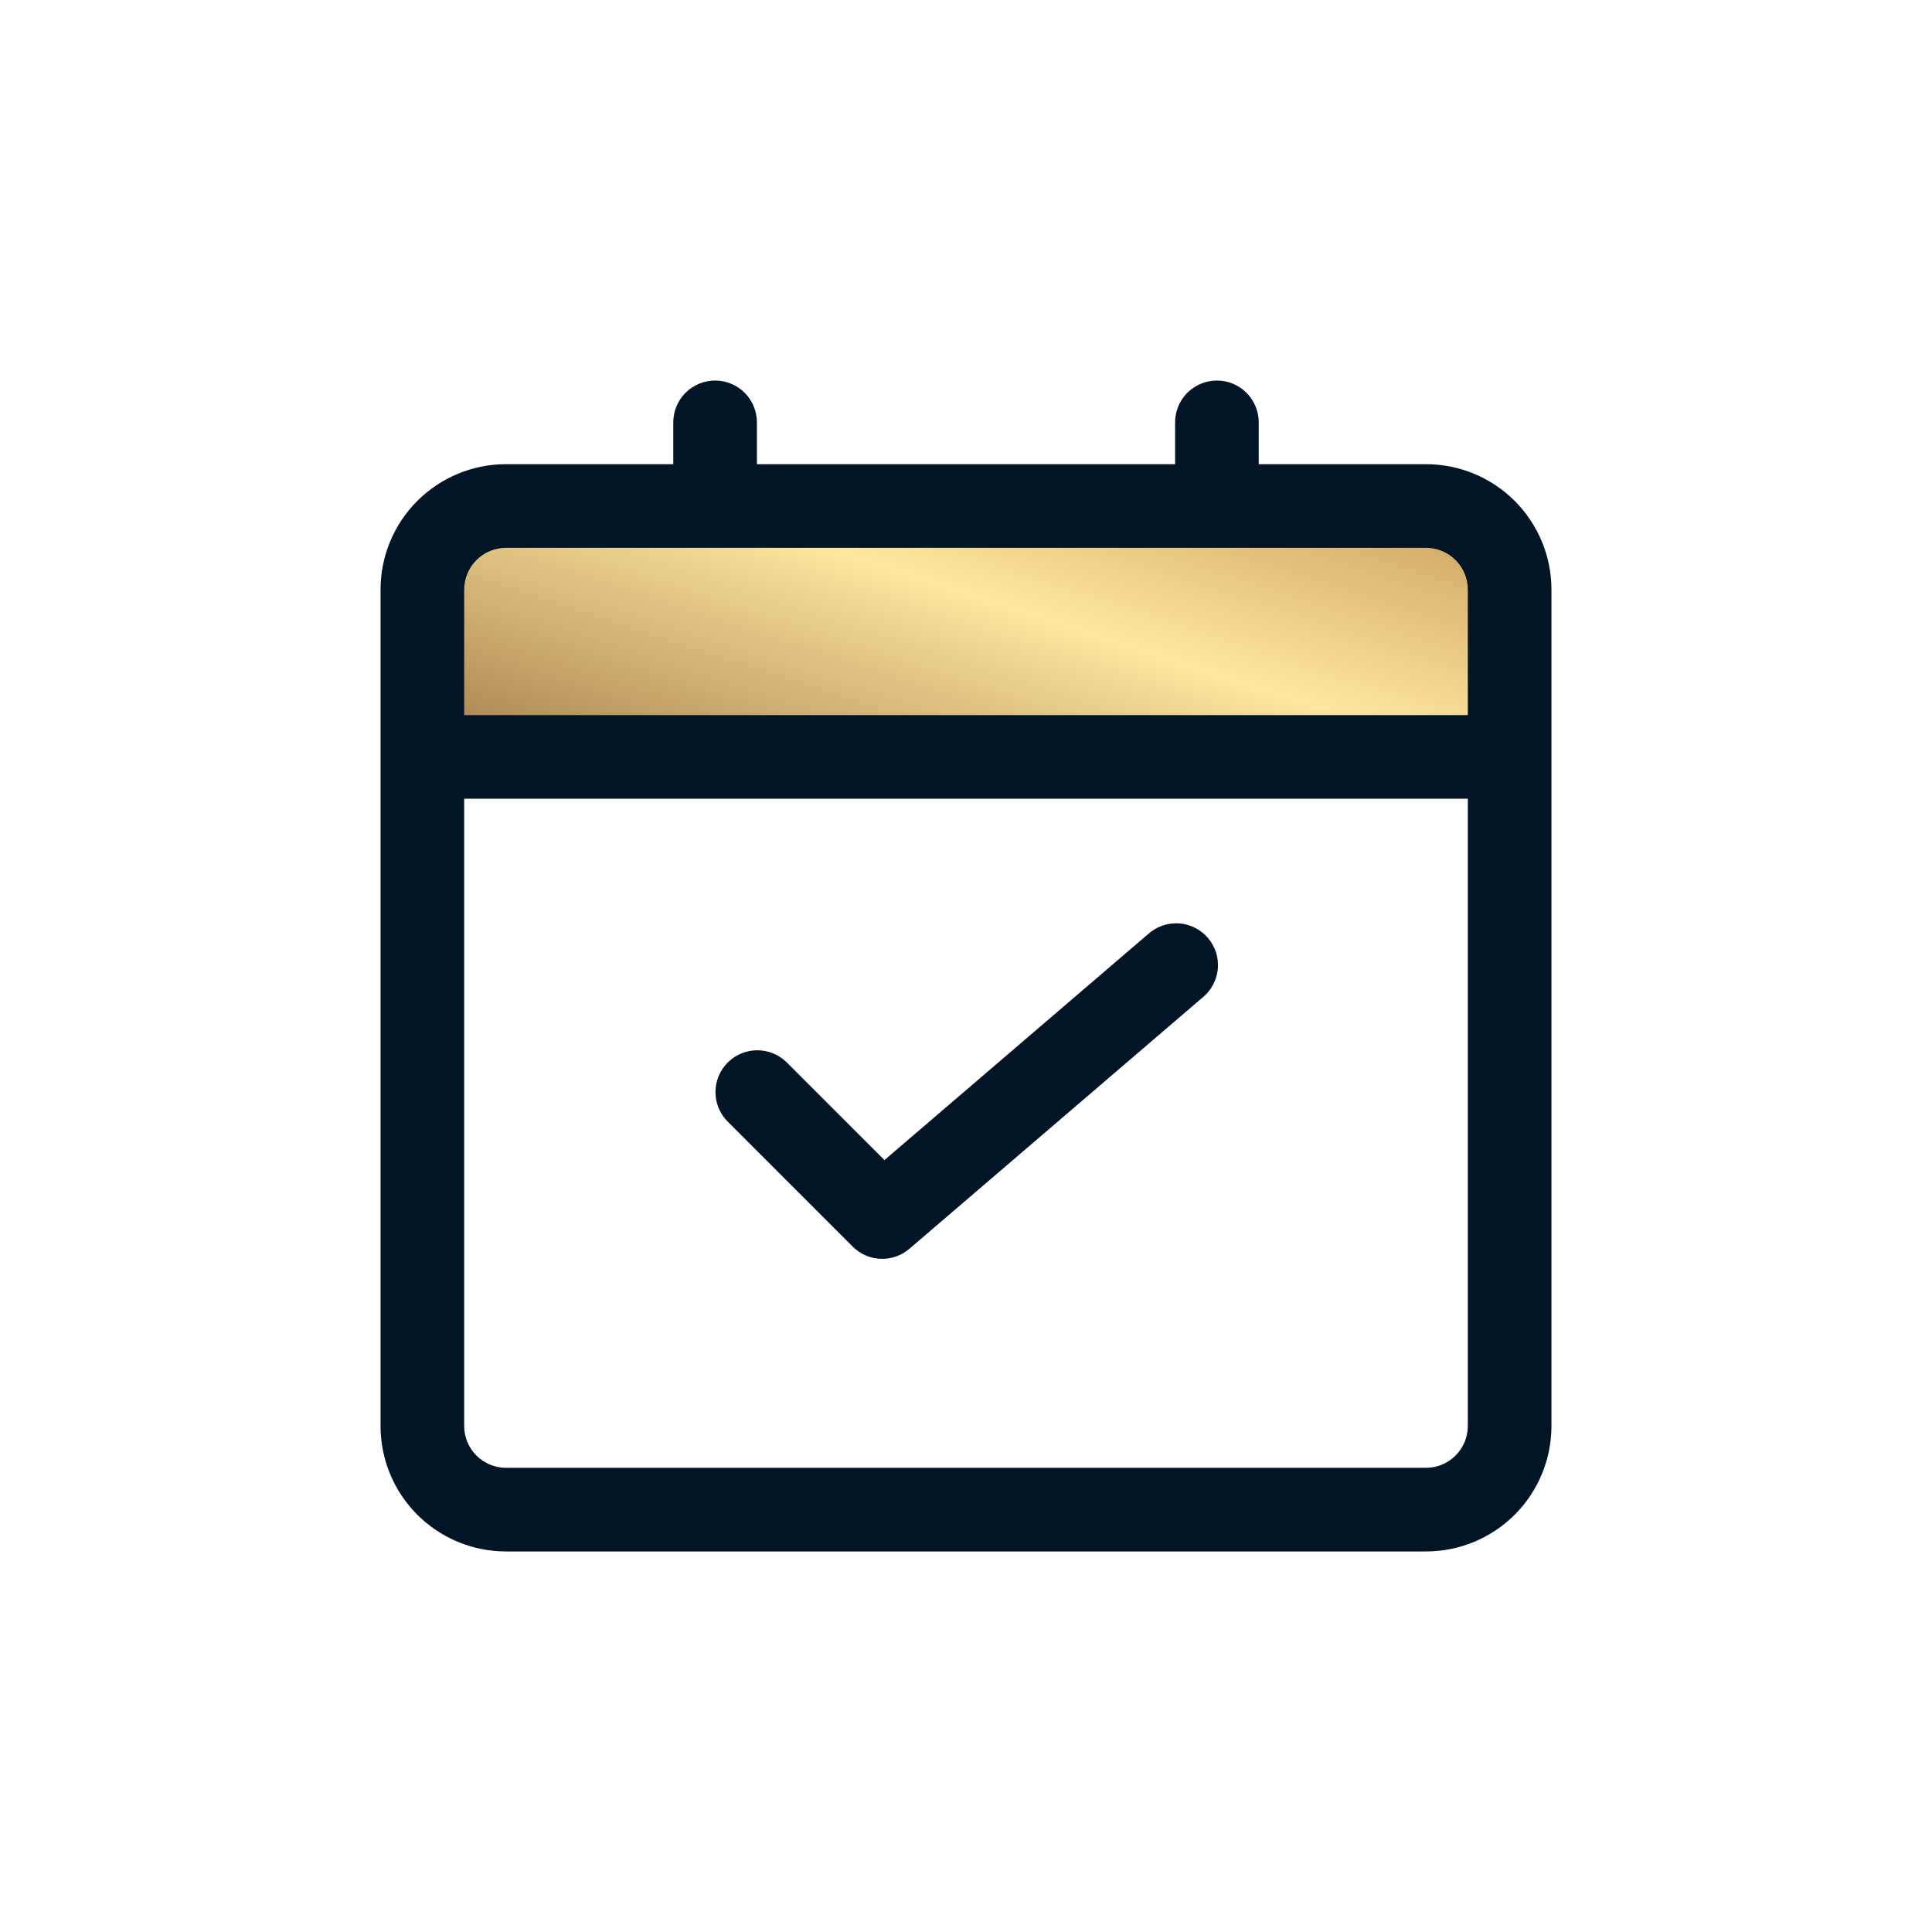 <svg width="66" height="66" viewBox="0 0 66 66" fill="none" xmlns="http://www.w3.org/2000/svg">
<path d="M16.809 17.156L14.731 18.888V26.161H51.788V19.234L49.364 17.156H16.809Z" fill="url(#paint0_linear_324_387)"/>
<path d="M48.714 15.857H43V14.429C43 14.05 42.849 13.686 42.582 13.418C42.314 13.15 41.95 13 41.571 13C41.193 13 40.829 13.15 40.561 13.418C40.293 13.686 40.143 14.05 40.143 14.429V15.857H25.857V14.429C25.857 14.05 25.707 13.686 25.439 13.418C25.171 13.15 24.808 13 24.429 13C24.05 13 23.686 13.15 23.418 13.418C23.151 13.686 23 14.05 23 14.429V15.857H17.286C16.149 15.857 15.059 16.309 14.255 17.112C13.451 17.916 13 19.006 13 20.143V48.714C13 49.851 13.451 50.941 14.255 51.745C15.059 52.548 16.149 53 17.286 53H48.714C49.851 53 50.941 52.548 51.745 51.745C52.548 50.941 53 49.851 53 48.714V20.143C53 19.006 52.548 17.916 51.745 17.112C50.941 16.309 49.851 15.857 48.714 15.857ZM17.286 18.714H48.714C49.093 18.714 49.456 18.865 49.724 19.133C49.992 19.401 50.143 19.764 50.143 20.143V24.429H15.857V20.143C15.857 19.764 16.008 19.401 16.276 19.133C16.544 18.865 16.907 18.714 17.286 18.714ZM48.714 50.143H17.286C16.907 50.143 16.544 49.992 16.276 49.724C16.008 49.456 15.857 49.093 15.857 48.714V27.286H50.143V48.714C50.143 49.093 49.992 49.456 49.724 49.724C49.456 49.992 49.093 50.143 48.714 50.143Z" fill="#021526"/>
<path d="M39.214 31.916L30.214 39.63L26.863 36.28C26.593 36.02 26.233 35.876 25.858 35.879C25.483 35.883 25.125 36.033 24.86 36.298C24.595 36.563 24.445 36.921 24.442 37.295C24.439 37.67 24.583 38.031 24.843 38.3L29.129 42.586C29.383 42.84 29.724 42.989 30.083 43.003C30.443 43.017 30.794 42.894 31.067 42.66L41.067 34.089C41.218 33.969 41.343 33.821 41.434 33.652C41.526 33.483 41.583 33.298 41.602 33.107C41.62 32.915 41.6 32.722 41.542 32.539C41.484 32.356 41.389 32.186 41.265 32.04C41.14 31.894 40.986 31.775 40.814 31.69C40.642 31.604 40.455 31.555 40.263 31.543C40.071 31.532 39.879 31.56 39.698 31.625C39.517 31.689 39.351 31.79 39.21 31.92L39.214 31.916Z" fill="#021526"/>
<defs>
<linearGradient id="paint0_linear_324_387" x1="10.423" y1="27.836" x2="19.04" y2="1.371" gradientUnits="userSpaceOnUse">
<stop stop-color="#8C6034"/>
<stop offset="0.14" stop-color="#A9824F"/>
<stop offset="0.46" stop-color="#F2D893"/>
<stop offset="0.51" stop-color="#FFE79F"/>
<stop offset="0.67" stop-color="#E2C07C"/>
<stop offset="1" stop-color="#A67033"/>
</linearGradient>
</defs>
</svg>
